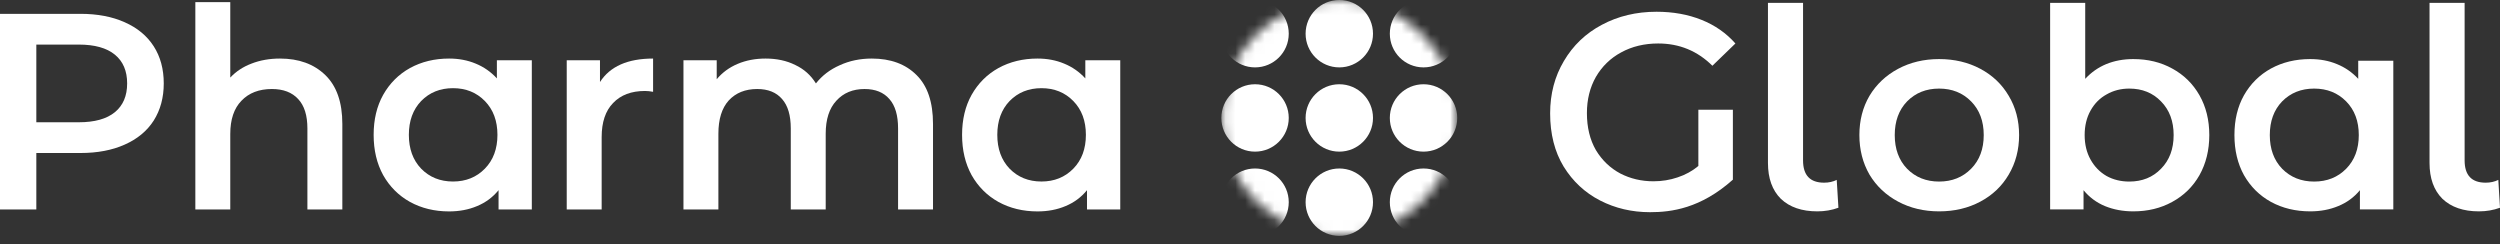 <svg width="256" height="25" viewBox="0 0 256 25" fill="none" xmlns="http://www.w3.org/2000/svg">
<rect x="0" y="0" width="256" height="25" fill="#333333" stroke="none"/>
<mask id="mask0" mask-type="alpha" maskUnits="userSpaceOnUse" x="125" y="0" width="25" height="25">
<path d="M149.221 12.077C149.221 18.747 143.814 24.154 137.144 24.154C130.474 24.154 125.066 18.747 125.066 12.077C125.066 5.407 130.474 0 137.144 0C143.814 0 149.221 5.407 149.221 12.077Z" fill="white"/>
</mask>
<g mask="url(#mask0)">
<path d="M131.968 3.451C131.968 5.356 130.423 6.901 128.517 6.901C126.611 6.901 125.066 5.356 125.066 3.451C125.066 1.545 126.611 0 128.517 0C130.423 0 131.968 1.545 131.968 3.451Z" fill="white"/>
<path d="M131.968 12.078C131.968 13.983 130.423 15.528 128.517 15.528C126.611 15.528 125.066 13.983 125.066 12.078C125.066 10.172 126.611 8.627 128.517 8.627C130.423 8.627 131.968 10.172 131.968 12.078Z" fill="white"/>
<path d="M131.968 20.704C131.968 22.609 130.423 24.154 128.517 24.154C126.611 24.154 125.066 22.609 125.066 20.704C125.066 18.798 126.611 17.253 128.517 17.253C130.423 17.253 131.968 18.798 131.968 20.704Z" fill="white"/>
<path d="M140.595 3.451C140.595 5.356 139.05 6.901 137.144 6.901C135.238 6.901 133.693 5.356 133.693 3.451C133.693 1.545 135.238 0 137.144 0C139.05 0 140.595 1.545 140.595 3.451Z" fill="white"/>
<path d="M140.595 12.078C140.595 13.983 139.05 15.528 137.144 15.528C135.238 15.528 133.693 13.983 133.693 12.078C133.693 10.172 135.238 8.627 137.144 8.627C139.05 8.627 140.595 10.172 140.595 12.078Z" fill="white"/>
<path d="M140.595 20.704C140.595 22.609 139.05 24.154 137.144 24.154C135.238 24.154 133.693 22.609 133.693 20.704C133.693 18.798 135.238 17.253 137.144 17.253C139.05 17.253 140.595 18.798 140.595 20.704Z" fill="white"/>
<path d="M149.22 3.451C149.22 5.356 147.675 6.901 145.769 6.901C143.863 6.901 142.318 5.356 142.318 3.451C142.318 1.545 143.863 0 145.769 0C147.675 0 149.22 1.545 149.22 3.451Z" fill="white"/>
<path d="M149.22 12.078C149.22 13.983 147.675 15.528 145.769 15.528C143.863 15.528 142.318 13.983 142.318 12.078C142.318 10.172 143.863 8.627 145.769 8.627C147.675 8.627 149.22 10.172 149.22 12.078Z" fill="white"/>
<path d="M149.22 20.704C149.22 22.609 147.675 24.154 145.769 24.154C143.863 24.154 142.318 22.609 142.318 20.704C142.318 18.798 143.863 17.253 145.769 17.253C147.675 17.253 149.22 18.798 149.22 20.704Z" fill="white"/>
</g>
<path d="M8.241 1.417C9.978 1.417 11.485 1.703 12.763 2.276C14.06 2.848 15.052 3.668 15.739 4.737C16.426 5.805 16.769 7.074 16.769 8.543C16.769 9.993 16.426 11.261 15.739 12.349C15.052 13.417 14.06 14.237 12.763 14.81C11.485 15.382 9.978 15.668 8.241 15.668H3.72V21.449H0V1.417H8.241ZM8.07 12.52C9.691 12.52 10.922 12.177 11.761 11.49C12.601 10.803 13.02 9.821 13.02 8.543C13.02 7.264 12.601 6.282 11.761 5.595C10.922 4.908 9.691 4.565 8.07 4.565H3.72V12.52H8.07Z" fill="white"/>
<path d="M28.673 5.996C30.6 5.996 32.145 6.559 33.309 7.684C34.473 8.81 35.055 10.479 35.055 12.692V21.449H31.478V13.15C31.478 11.815 31.163 10.813 30.534 10.145C29.904 9.458 29.007 9.115 27.843 9.115C26.527 9.115 25.488 9.516 24.724 10.317C23.961 11.099 23.58 12.234 23.58 13.722V21.449H20.003V0.215H23.58V7.942C24.171 7.312 24.896 6.835 25.755 6.511C26.632 6.168 27.605 5.996 28.673 5.996Z" fill="white"/>
<path d="M54.458 6.168V21.449H51.052V19.474C50.461 20.199 49.726 20.743 48.849 21.105C47.99 21.468 47.036 21.649 45.987 21.649C44.499 21.649 43.164 21.325 41.981 20.676C40.817 20.027 39.901 19.112 39.234 17.929C38.585 16.746 38.261 15.372 38.261 13.808C38.261 12.244 38.585 10.88 39.234 9.716C39.901 8.533 40.817 7.617 41.981 6.969C43.164 6.32 44.499 5.996 45.987 5.996C46.979 5.996 47.885 6.168 48.706 6.511C49.545 6.854 50.27 7.36 50.881 8.028V6.168H54.458ZM46.388 18.587C47.704 18.587 48.792 18.148 49.65 17.271C50.509 16.393 50.938 15.239 50.938 13.808C50.938 12.377 50.509 11.223 49.65 10.345C48.792 9.468 47.704 9.029 46.388 9.029C45.072 9.029 43.984 9.468 43.126 10.345C42.286 11.223 41.867 12.377 41.867 13.808C41.867 15.239 42.286 16.393 43.126 17.271C43.984 18.148 45.072 18.587 46.388 18.587Z" fill="white"/>
<path d="M61.438 8.4C62.468 6.797 64.281 5.996 66.876 5.996V9.401C66.57 9.344 66.294 9.315 66.046 9.315C64.653 9.315 63.566 9.726 62.783 10.546C62.001 11.347 61.61 12.511 61.61 14.037V21.449H58.033V6.168H61.438V8.4Z" fill="white"/>
<path d="M89.273 5.996C91.2 5.996 92.727 6.559 93.852 7.684C94.978 8.791 95.54 10.46 95.54 12.692V21.449H91.963V13.15C91.963 11.815 91.668 10.813 91.076 10.145C90.485 9.458 89.636 9.115 88.529 9.115C87.328 9.115 86.364 9.516 85.639 10.317C84.914 11.099 84.552 12.225 84.552 13.694V21.449H80.975V13.15C80.975 11.815 80.679 10.813 80.088 10.145C79.496 9.458 78.647 9.115 77.541 9.115C76.32 9.115 75.347 9.506 74.622 10.288C73.916 11.07 73.563 12.206 73.563 13.694V21.449H69.986V6.168H73.391V8.113C73.964 7.427 74.679 6.902 75.538 6.54C76.396 6.177 77.35 5.996 78.399 5.996C79.544 5.996 80.555 6.215 81.433 6.654C82.329 7.074 83.035 7.703 83.55 8.543C84.18 7.741 84.99 7.121 85.983 6.683C86.975 6.225 88.072 5.996 89.273 5.996Z" fill="white"/>
<path d="M114.714 6.168V21.449H111.309V19.474C110.718 20.199 109.983 20.743 109.106 21.105C108.247 21.468 107.293 21.649 106.244 21.649C104.756 21.649 103.42 21.325 102.238 20.676C101.074 20.027 100.158 19.112 99.49 17.929C98.842 16.746 98.517 15.372 98.517 13.808C98.517 12.244 98.842 10.88 99.49 9.716C100.158 8.533 101.074 7.617 102.238 6.969C103.42 6.32 104.756 5.996 106.244 5.996C107.236 5.996 108.142 6.168 108.962 6.511C109.802 6.854 110.527 7.36 111.137 8.028V6.168H114.714ZM106.645 18.587C107.961 18.587 109.048 18.148 109.907 17.271C110.765 16.393 111.195 15.239 111.195 13.808C111.195 12.377 110.765 11.223 109.907 10.345C109.048 9.468 107.961 9.029 106.645 9.029C105.328 9.029 104.241 9.468 103.382 10.345C102.543 11.223 102.123 12.377 102.123 13.808C102.123 15.239 102.543 16.393 103.382 17.271C104.241 18.148 105.328 18.587 106.645 18.587Z" fill="white"/>
<path d="M173.912 11.238H177.447V18.398C174.142 21.353 171.133 21.728 168.967 21.728C167.109 21.728 165.403 21.329 163.851 20.531C162.299 19.733 161.053 18.573 160.114 17.053C159.194 15.533 158.734 13.718 158.734 11.608C158.734 9.613 159.204 7.826 160.143 6.249C161.082 4.653 162.375 3.417 164.023 2.543C165.691 1.65 167.559 1.203 169.629 1.203C171.315 1.203 172.848 1.479 174.228 2.03C175.607 2.581 176.767 3.389 177.706 4.453L175.349 6.734C173.816 5.213 171.966 4.453 169.801 4.453C168.383 4.453 167.118 4.757 166.007 5.365C164.914 5.954 164.052 6.791 163.42 7.874C162.807 8.957 162.5 10.192 162.5 11.58C162.5 13.043 162.807 14.307 163.42 15.371C164.052 16.416 164.886 17.215 165.921 17.766C166.955 18.298 168.086 18.564 169.312 18.564C170.175 18.564 170.999 18.431 171.784 18.165C172.589 17.899 173.298 17.509 173.912 16.996V11.238Z" fill="white"/>
<path d="M186.098 21.643C184.507 21.643 183.262 21.215 182.361 20.36C181.479 19.485 181.039 18.26 181.039 16.682V0.291H184.632V16.426C184.632 17.946 185.35 18.706 186.788 18.706C187.267 18.706 187.698 18.611 188.081 18.421L188.254 21.272C187.583 21.519 186.864 21.643 186.098 21.643Z" fill="white"/>
<path d="M198.564 21.643C197.012 21.643 195.613 21.31 194.367 20.645C193.122 19.98 192.144 19.058 191.435 17.88C190.745 16.682 190.401 15.333 190.401 13.832C190.401 12.33 190.745 10.991 191.435 9.812C192.144 8.634 193.122 7.712 194.367 7.047C195.613 6.382 197.012 6.049 198.564 6.049C200.135 6.049 201.544 6.382 202.789 7.047C204.035 7.712 205.003 8.634 205.693 9.812C206.402 10.991 206.756 12.33 206.756 13.832C206.756 15.333 206.402 16.682 205.693 17.88C205.003 19.058 204.035 19.98 202.789 20.645C201.544 21.31 200.135 21.643 198.564 21.643ZM198.564 18.592C199.886 18.592 200.979 18.155 201.841 17.281C202.703 16.407 203.134 15.257 203.134 13.832C203.134 12.406 202.703 11.257 201.841 10.382C200.979 9.508 199.886 9.071 198.564 9.071C197.242 9.071 196.149 9.508 195.287 10.382C194.444 11.257 194.022 12.406 194.022 13.832C194.022 15.257 194.444 16.407 195.287 17.281C196.149 18.155 197.242 18.592 198.564 18.592Z" fill="white"/>
<path d="M218.442 6.049C219.937 6.049 221.268 6.372 222.437 7.019C223.625 7.665 224.555 8.577 225.226 9.755C225.896 10.934 226.232 12.292 226.232 13.832C226.232 15.371 225.896 16.739 225.226 17.937C224.555 19.115 223.625 20.027 222.437 20.673C221.268 21.32 219.937 21.643 218.442 21.643C217.388 21.643 216.42 21.462 215.539 21.101C214.676 20.74 213.948 20.198 213.354 19.476V21.443H209.933V0.291H213.526V8.073C214.14 7.408 214.858 6.905 215.682 6.562C216.525 6.22 217.445 6.049 218.442 6.049ZM218.039 18.592C219.362 18.592 220.444 18.155 221.288 17.281C222.15 16.407 222.581 15.257 222.581 13.832C222.581 12.406 222.15 11.257 221.288 10.382C220.444 9.508 219.362 9.071 218.039 9.071C217.177 9.071 216.401 9.271 215.711 9.67C215.021 10.05 214.475 10.601 214.073 11.323C213.67 12.045 213.469 12.882 213.469 13.832C213.469 14.782 213.67 15.618 214.073 16.34C214.475 17.062 215.021 17.623 215.711 18.022C216.401 18.402 217.177 18.592 218.039 18.592Z" fill="white"/>
<path d="M245.075 6.22V21.443H241.655V19.476C241.061 20.198 240.323 20.74 239.441 21.101C238.579 21.462 237.621 21.643 236.567 21.643C235.072 21.643 233.731 21.32 232.543 20.673C231.374 20.027 230.454 19.115 229.783 17.937C229.132 16.758 228.806 15.39 228.806 13.832C228.806 12.273 229.132 10.915 229.783 9.755C230.454 8.577 231.374 7.665 232.543 7.019C233.731 6.372 235.072 6.049 236.567 6.049C237.563 6.049 238.474 6.22 239.298 6.562C240.141 6.905 240.869 7.408 241.482 8.073V6.22H245.075ZM236.969 18.592C238.291 18.592 239.384 18.155 240.246 17.281C241.108 16.407 241.54 15.257 241.54 13.832C241.54 12.406 241.108 11.257 240.246 10.382C239.384 9.508 238.291 9.071 236.969 9.071C235.647 9.071 234.555 9.508 233.692 10.382C232.849 11.257 232.428 12.406 232.428 13.832C232.428 15.257 232.849 16.407 233.692 17.281C234.555 18.155 235.647 18.592 236.969 18.592Z" fill="white"/>
<path d="M253.843 21.643C252.253 21.643 251.007 21.215 250.107 20.36C249.225 19.485 248.784 18.26 248.784 16.682V0.291H252.377V16.426C252.377 17.946 253.096 18.706 254.533 18.706C255.012 18.706 255.443 18.611 255.827 18.421L255.999 21.272C255.328 21.519 254.61 21.643 253.843 21.643Z" fill="white"/>
</svg>
